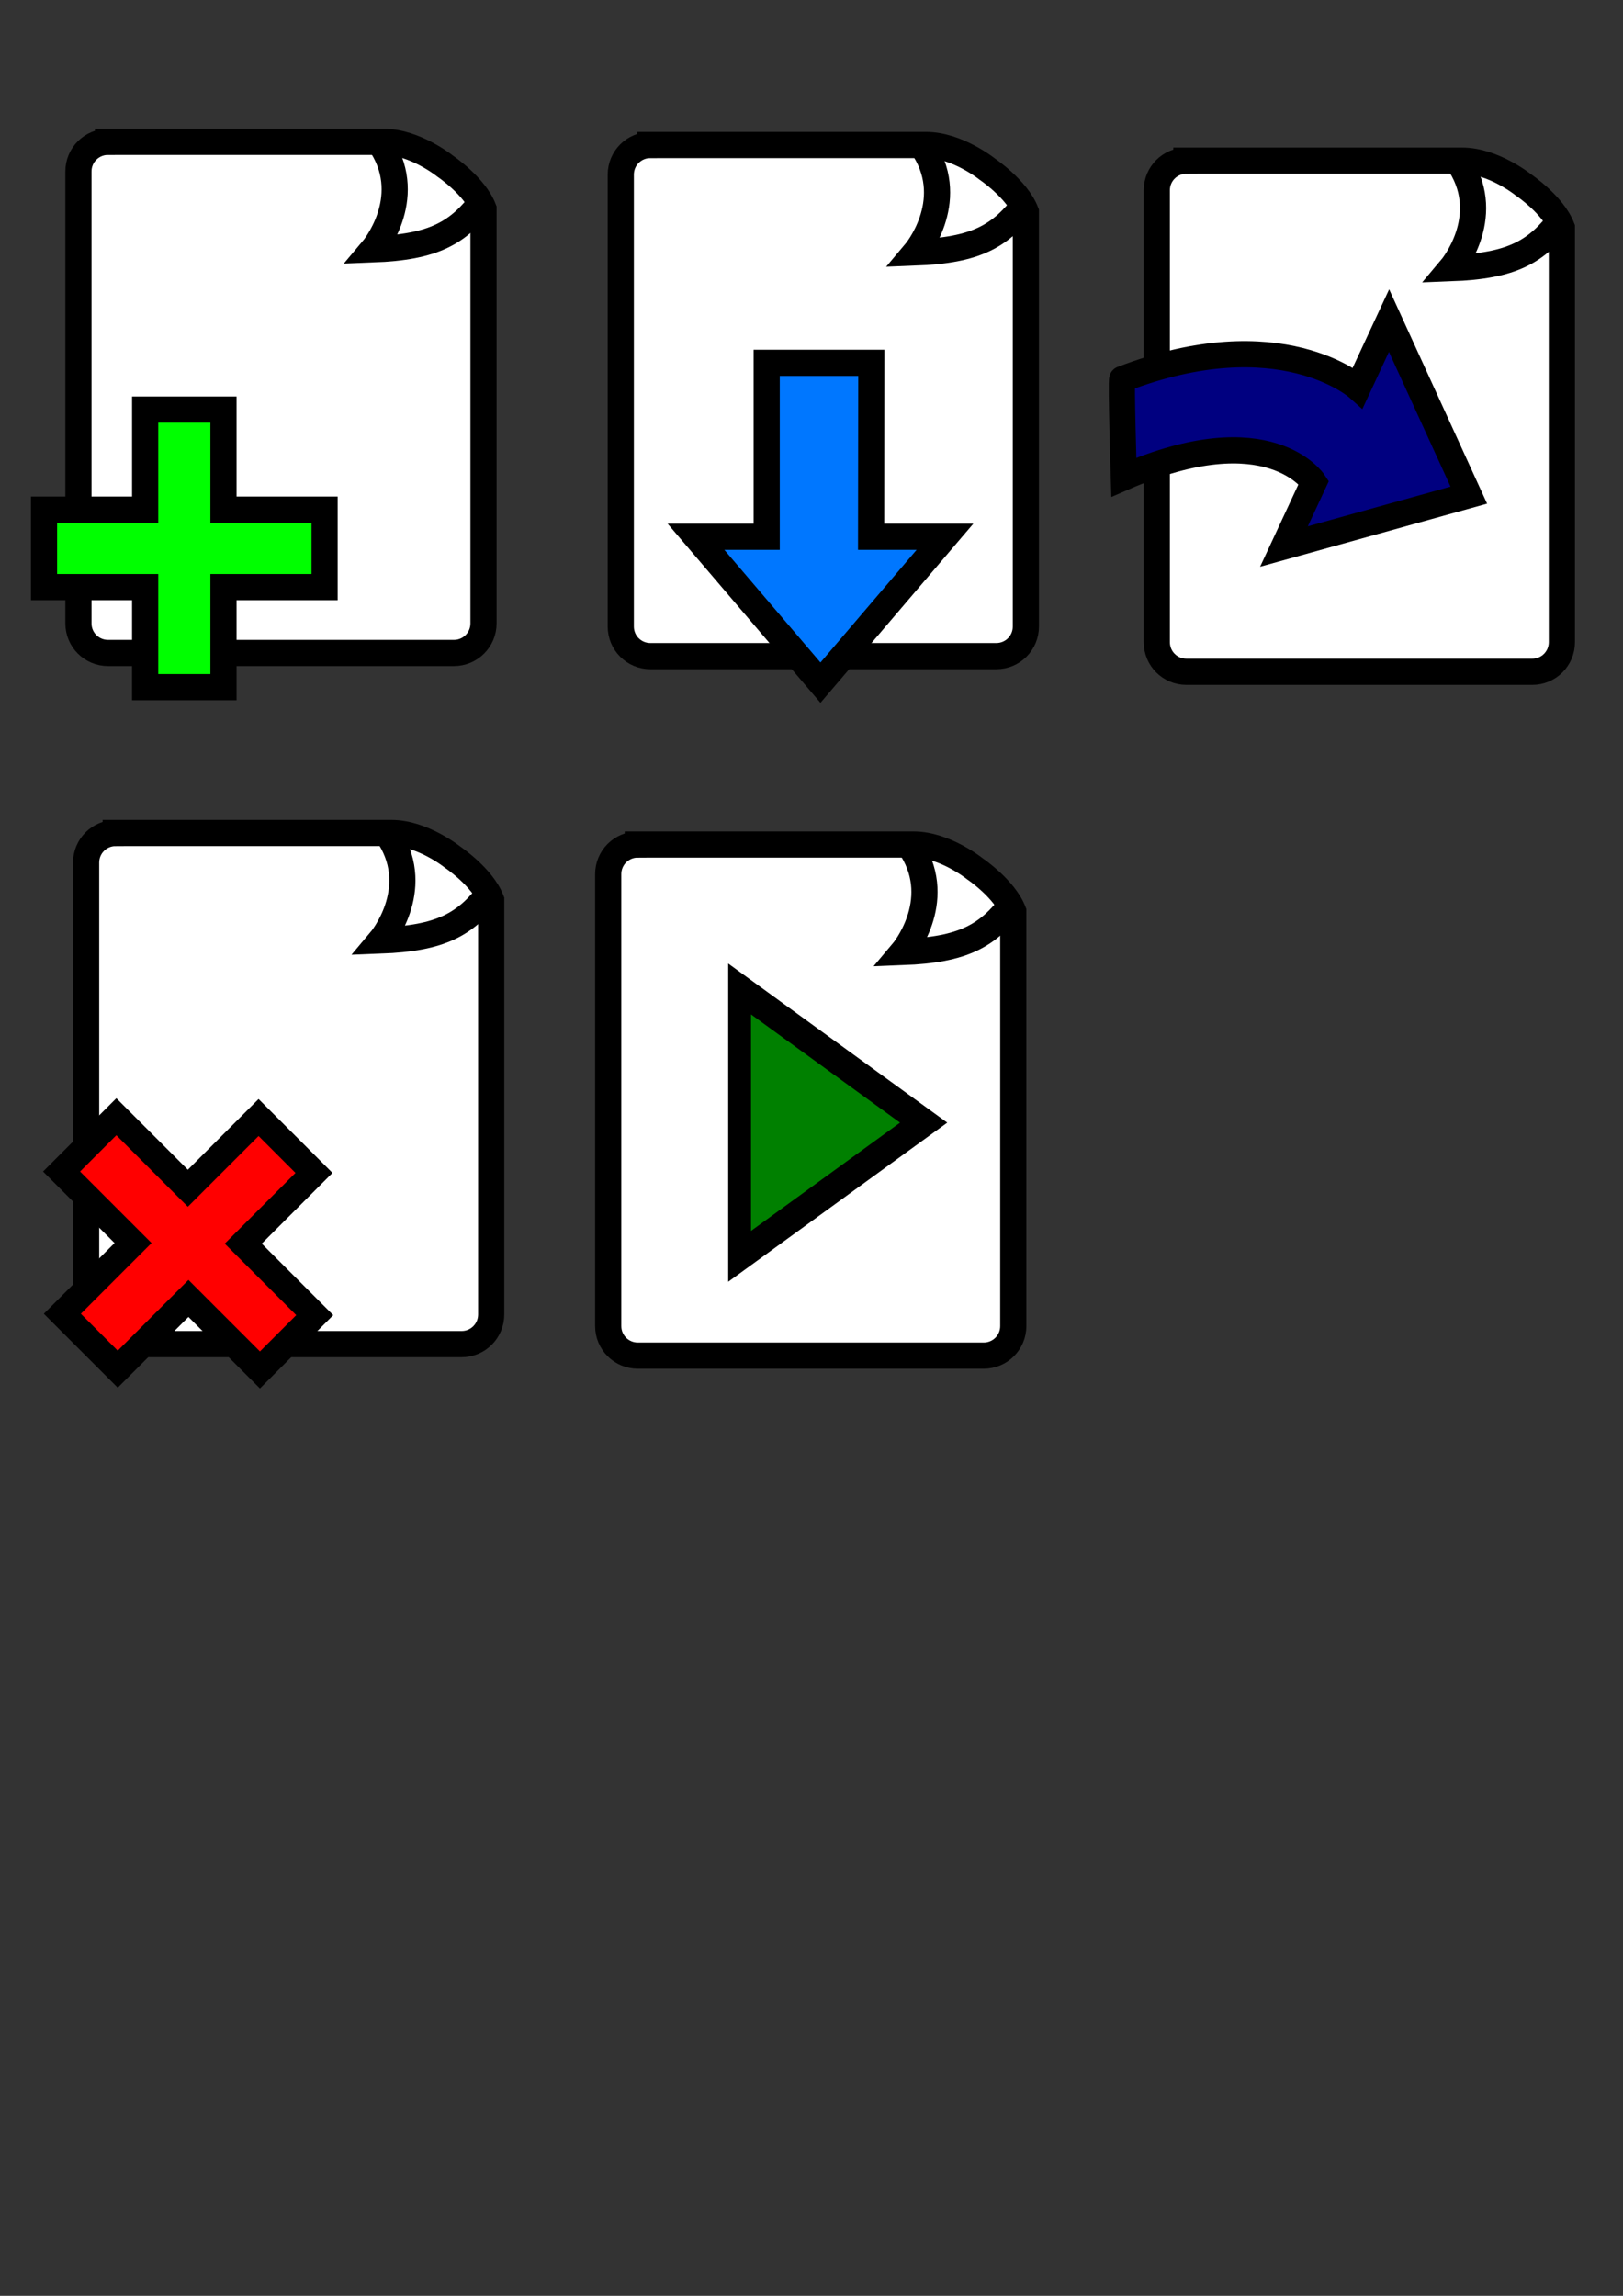 <?xml version="1.0" encoding="UTF-8" standalone="no"?>
<!-- Created with Inkscape (http://www.inkscape.org/) -->

<svg
   xmlns:dc="http://purl.org/dc/elements/1.1/"
   xmlns:cc="http://creativecommons.org/ns#"
   xmlns:rdf="http://www.w3.org/1999/02/22-rdf-syntax-ns#"
   xmlns:svg="http://www.w3.org/2000/svg"
   xmlns="http://www.w3.org/2000/svg"
   xmlns:sodipodi="http://sodipodi.sourceforge.net/DTD/sodipodi-0.dtd"
   xmlns:inkscape="http://www.inkscape.org/namespaces/inkscape"
   width="744.094"
   height="1052.362"
   id="svg2"
   version="1.1"
   inkscape:version="0.48.3.1 r9886"
   sodipodi:docname="icons.svg">
  <rect width="100%" height="100%" fill="#333333" stroke="none"/>
  <sodipodi:namedview
     id="base"
     pagecolor="#ffffff"
     bordercolor="#666666"
     borderopacity="1.0"
     inkscape:pageopacity="0.0"
     inkscape:pageshadow="2"
     inkscape:zoom="0.094577352"
     inkscape:cx="1286.4981"
     inkscape:cy="-20.823095"
     inkscape:document-units="px"
     inkscape:current-layer="layer1"
     showgrid="false"
     inkscape:snap-bbox="false"
     showguides="true"
     inkscape:window-width="1366"
     inkscape:window-height="719"
     inkscape:window-x="0"
     inkscape:window-y="29"
     inkscape:window-maximized="1"
     inkscape:snap-global="false"
     inkscape:guide-bbox="true">
    <inkscape:grid
       type="xygrid"
       id="grid3831" />
  </sodipodi:namedview>
  <defs
     id="defs4">
    <marker
       inkscape:stockid="EmptyTriangleInL"
       orient="auto"
       refY="0.0"
       refX="0.0"
       id="EmptyTriangleInL"
       style="overflow:visible">
      <path
         id="path4372"
         d="M 5.77,0.0 L -2.88,5.0 L -2.88,-5.0 L 5.77,0.0 z "
         style="fill-rule:evenodd;fill:#FFFFFF;stroke:#000000;stroke-width:1.0pt"
         transform="scale(-0.8) translate(-6,0)" />
    </marker>
  </defs>
  <g
     inkscape:label="Layer 1"
     inkscape:groupmode="layer"
     id="layer1">
    <path
       style="fill:#ffffff;fill-opacity:1;stroke:#000000;stroke-width:12;stroke-linecap:butt;stroke-linejoin:miter;stroke-miterlimit:4;stroke-opacity:1;stroke-dashoffset:0;stroke-dasharray:none"
       d="m 49.53,65.028 126.429,0 c 14.306,0 28.102,11.112 28.102,11.112 0,0 13.571,9.141 17.612,19.603 l 0,190 c 0,7.519 -6.053,13.571 -13.571,13.571 l -158.571,0 c -7.519,0 -13.571,-6.053 -13.571,-13.571 l 0,-207.143 c 0,-7.519 6.053,-13.571 13.571,-13.571 z"
       id="rect2985"
       inkscape:connector-curvature="0"
       sodipodi:nodetypes="ssccssssss" />
    <path
       style="fill:none;stroke:#000000;stroke-width:12;stroke-linecap:butt;stroke-linejoin:miter;stroke-miterlimit:4;stroke-opacity:1;stroke-dasharray:none"
       d="m 175.245,67.17 c 15,24.286 -4.286,47.143 -4.286,47.143 27.92,-1.047 39.073,-7.412 50.714,-22.857"
       id="path3757"
       inkscape:connector-curvature="0"
       sodipodi:nodetypes="ccc" />
    <path
       style="fill:#00ff00;fill-opacity:1;stroke:#000000;stroke-width:12;stroke-linecap:square;stroke-linejoin:miter;stroke-miterlimit:4;stroke-opacity:1;stroke-dasharray:none;stroke-dashoffset:0"
       d="m 66.547,187.744 0,45.855 -46.355,0 0,35.527 46.355,0 0,45.855 35.914,0 0,-45.855 46.355,0 0,-35.527 -46.355,0 0,-45.855 -35.914,0 z"
       id="rect3811-7-2"
       inkscape:connector-curvature="0" />
    <path
       sodipodi:nodetypes="ssccssssss"
       inkscape:connector-curvature="0"
       id="path4020"
       d="m 298.183,66.475 126.429,0 c 14.306,0 28.102,11.112 28.102,11.112 0,0 13.571,9.141 17.612,19.603 l 0,190 c 0,7.519 -6.053,13.571 -13.571,13.571 l -158.571,0 c -7.519,0 -13.571,-6.053 -13.571,-13.571 l 0,-207.143 c 0,-7.519 6.053,-13.571 13.571,-13.571 z"
       style="fill:#ffffff;fill-opacity:1;stroke:#000000;stroke-width:12;stroke-linecap:butt;stroke-linejoin:miter;stroke-miterlimit:4;stroke-opacity:1;stroke-dashoffset:0;stroke-dasharray:none" />
    <path
       sodipodi:nodetypes="ccc"
       inkscape:connector-curvature="0"
       id="path4022"
       d="m 423.897,68.618 c 15,24.286 -4.286,47.143 -4.286,47.143 27.92,-1.047 39.073,-7.412 50.714,-22.857"
       style="fill:none;stroke:#000000;stroke-width:12;stroke-linecap:butt;stroke-linejoin:miter;stroke-miterlimit:4;stroke-opacity:1;stroke-dasharray:none" />
    <g
       id="g4849"
       transform="translate(-33.177,-23.205)"
       style="stroke-width:12;stroke-miterlimit:4;stroke-dasharray:none">
      <path
         style="fill:#0077ff;fill-opacity:1;fill-rule:evenodd;stroke:#000000;stroke-width:12;stroke-miterlimit:4;stroke-opacity:1;stroke-dasharray:none"
         d="m 409.338,336.122 57.088,-66.887 -33.872,0 0.107,-79.724 -47.981,0 0,79.724 -32.43,0 z"
         id="path4855"
         inkscape:connector-curvature="0"
         sodipodi:nodetypes="cccccccc" />
    </g>
    <path
       sodipodi:nodetypes="ssccssssss"
       inkscape:connector-curvature="0"
       id="path4020-1"
       d="m 543.928,73.65 126.429,0 c 14.306,0 28.102,11.112 28.102,11.112 0,0 13.571,9.141 17.612,19.603 l 0,190 c 0,7.519 -6.053,13.571 -13.571,13.571 l -158.571,0 c -7.519,0 -13.571,-6.053 -13.571,-13.571 l 0,-207.143 c 0,-7.519 6.053,-13.571 13.571,-13.571 z"
       style="fill:#ffffff;fill-opacity:1;stroke:#000000;stroke-width:12;stroke-linecap:butt;stroke-linejoin:miter;stroke-miterlimit:4;stroke-opacity:1;stroke-dashoffset:0;stroke-dasharray:none" />
    <path
       sodipodi:nodetypes="ccc"
       inkscape:connector-curvature="0"
       id="path4022-9"
       d="m 669.642,75.792 c 15,24.286 -4.286,47.143 -4.286,47.143 27.92,-1.047 39.073,-7.412 50.714,-22.857"
       style="fill:none;stroke:#000000;stroke-width:12;stroke-linecap:butt;stroke-linejoin:miter;stroke-miterlimit:4;stroke-opacity:1;stroke-dasharray:none" />
    <g
       transform="matrix(0.422,-0.907,0.907,0.422,91.006,630.63)"
       id="g6337"
       style="fill:#000080;stroke-width:12;stroke-miterlimit:4;stroke-dasharray:none">
      <path
         sodipodi:nodetypes="cccssccc"
         inkscape:connector-curvature="0"
         id="path6339"
         d="m 611.451,357.629 57.088,-66.887 -33.872,0 c 0,0 13.748,-45.601 -42.031,-99.542 -0.503,-0.486 -40.454,19.616 -40.454,19.616 54.438,48.138 34.612,79.927 34.612,79.927 l -32.43,0 z"
         style="fill:#000080;fill-opacity:1;fill-rule:evenodd;stroke:#000000;stroke-width:12;stroke-opacity:1;stroke-miterlimit:4;stroke-dasharray:none" />
    </g>
    <path
       sodipodi:nodetypes="ssccssssss"
       inkscape:connector-curvature="0"
       id="path6354"
       d="m 53.05,381.836 126.429,0 c 14.306,0 28.102,11.112 28.102,11.112 0,0 13.571,9.141 17.612,19.603 l 0,190 c 0,7.519 -6.053,13.571 -13.571,13.571 l -158.571,0 c -7.519,0 -13.571,-6.053 -13.571,-13.571 l 0,-207.143 c 0,-7.519 6.053,-13.571 13.571,-13.571 z"
       style="fill:#ffffff;fill-opacity:1;stroke:#000000;stroke-width:12;stroke-linecap:butt;stroke-linejoin:miter;stroke-miterlimit:4;stroke-opacity:1;stroke-dashoffset:0;stroke-dasharray:none" />
    <path
       sodipodi:nodetypes="ccc"
       inkscape:connector-curvature="0"
       id="path6356"
       d="m 178.765,383.978 c 15,24.286 -4.286,47.143 -4.286,47.143 27.92,-1.047 39.073,-7.412 50.714,-22.857"
       style="fill:none;stroke:#000000;stroke-width:12;stroke-linecap:butt;stroke-linejoin:miter;stroke-miterlimit:4;stroke-opacity:1;stroke-dasharray:none" />
    <path
       inkscape:connector-curvature="0"
       id="path6352"
       d="m 118.551,512.248 -32.424,32.424 -32.778,-32.778 -25.121,25.121 32.778,32.778 -32.424,32.424 25.395,25.395 32.424,-32.424 32.778,32.778 25.121,-25.121 -32.778,-32.778 32.424,-32.424 -25.395,-25.395 z"
       style="fill:#ff0000;fill-opacity:1;stroke:#000000;stroke-width:12;stroke-linecap:square;stroke-linejoin:miter;stroke-miterlimit:4;stroke-opacity:1;stroke-dasharray:none;stroke-dashoffset:0" />
    <path
       style="fill:#ffffff;fill-opacity:1;stroke:#000000;stroke-width:12;stroke-linecap:butt;stroke-linejoin:miter;stroke-miterlimit:4;stroke-opacity:1;stroke-dashoffset:0;stroke-dasharray:none"
       d="m 292.417,387.116 126.429,0 c 14.306,0 28.102,11.112 28.102,11.112 0,0 13.571,9.141 17.612,19.603 l 0,190 c 0,7.519 -6.053,13.571 -13.571,13.571 l -158.571,0 c -7.519,0 -13.571,-6.053 -13.571,-13.571 l 0,-207.143 c 0,-7.519 6.053,-13.571 13.571,-13.571 z"
       id="path6358"
       inkscape:connector-curvature="0"
       sodipodi:nodetypes="ssccssssss" />
    <path
       style="fill:none;stroke:#000000;stroke-width:12;stroke-linecap:butt;stroke-linejoin:miter;stroke-miterlimit:4;stroke-opacity:1;stroke-dasharray:none"
       d="m 418.131,389.259 c 15,24.286 -4.286,47.143 -4.286,47.143 27.92,-1.047 39.073,-7.412 50.714,-22.857"
       id="path6360"
       inkscape:connector-curvature="0"
       sodipodi:nodetypes="ccc" />
    <g
       id="g4849-9"
       transform="matrix(0,-1.098,0.833,0,321.939,964.057)"
       style="stroke-width:12.545;stroke-miterlimit:4;stroke-dasharray:none">
      <path
         style="fill:#008000;fill-opacity:1;fill-rule:evenodd;stroke:#000000;stroke-width:12.545;stroke-opacity:1;stroke-miterlimit:4;stroke-dasharray:none"
         d="m 409.338,121.883 55.815,-101.301 -33.117,0 -46.806,0 -31.707,0 z"
         id="path4855-1"
         inkscape:connector-curvature="0"
         sodipodi:nodetypes="cccccc" />
    </g>
    <path
       sodipodi:nodetypes="ssccssssss"
       inkscape:connector-curvature="0"
       id="path4020-1-9"
       d="m 802.084,73.491 126.429,0 c 14.306,0 28.102,11.112 28.102,11.112 0,0 13.571,9.141 17.612,19.603 l 0,190 c 0,7.519 -6.053,13.571 -13.571,13.571 l -158.571,0 c -7.519,0 -13.571,-6.053 -13.571,-13.571 l 0,-207.143 c 0,-7.519 6.053,-13.571 13.571,-13.571 z"
       style="fill:#ffffff;fill-opacity:1;stroke:#000000;stroke-width:12;stroke-linecap:butt;stroke-linejoin:miter;stroke-miterlimit:4;stroke-opacity:1;stroke-dasharray:none;stroke-dashoffset:0" />
    <path
       sodipodi:nodetypes="ccc"
       inkscape:connector-curvature="0"
       id="path4022-9-1"
       d="m 927.798,75.634 c 15,24.286 -4.286,47.143 -4.286,47.143 27.92,-1.047 39.073,-7.412 50.714,-22.857"
       style="fill:none;stroke:#000000;stroke-width:12;stroke-linecap:butt;stroke-linejoin:miter;stroke-miterlimit:4;stroke-opacity:1;stroke-dasharray:none" />
    <g
       transform="matrix(0.796,-0.605,0.605,0.796,213.571,337.467)"
       id="g6337-1"
       style="fill:#000080;stroke-width:12;stroke-miterlimit:4;stroke-dasharray:none">
      <path
         sodipodi:nodetypes="ccccsccc"
         inkscape:connector-curvature="0"
         id="path6339-1"
         d="m 611.451,357.629 57.088,-66.887 -33.872,0 c 0,0 2.975,-70.405 -77.257,-112.534 -0.419,0.13 -26.55,35.004 -26.55,35.004 68.409,37.754 55.933,77.53 55.933,77.53 l -32.43,0 z"
         style="fill:#000080;fill-opacity:1;fill-rule:evenodd;stroke:#000000;stroke-width:12;stroke-miterlimit:4;stroke-opacity:1;stroke-dasharray:none" />
    </g>
  </g>
</svg>
